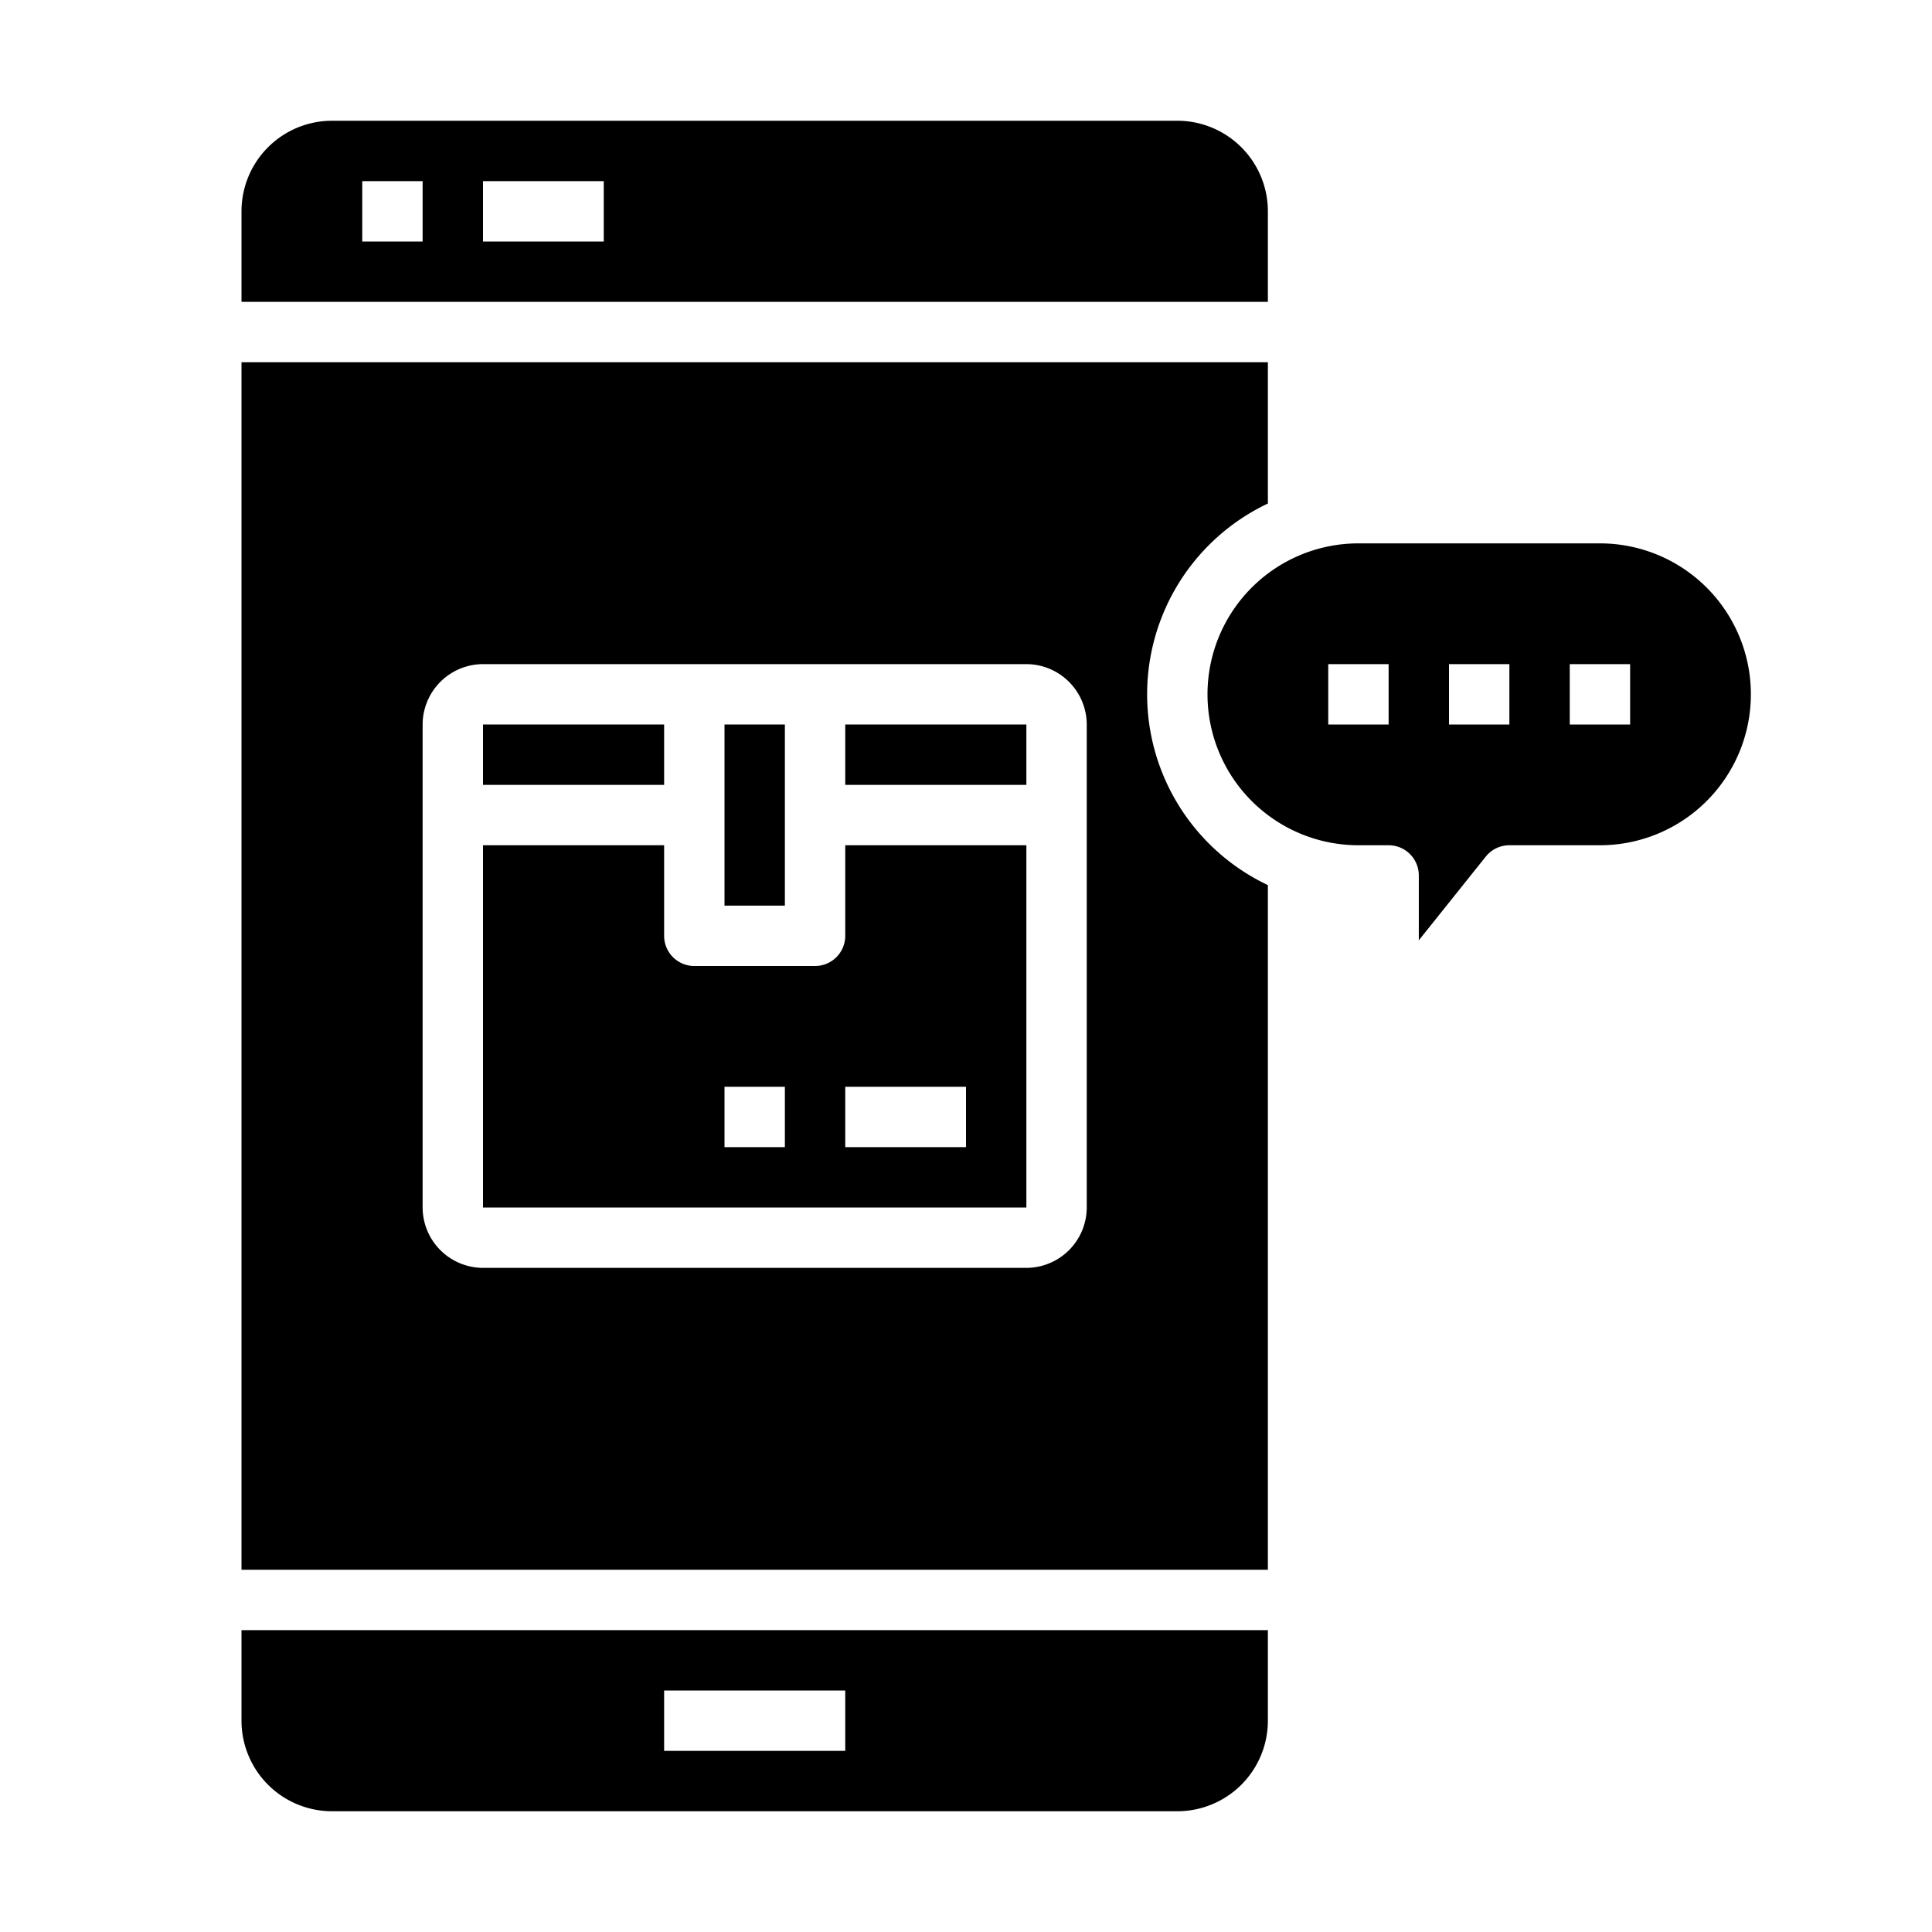 <svg xmlns="http://www.w3.org/2000/svg" viewBox="0 0 64 64" x="0px" y="0px"><g><rect x="28" y="24" width="6" height="2"></rect><path d="M42,54H8v3a3,3,0,0,0,3,3H39a3,3,0,0,0,3-3ZM28,58H22V56h6Z"></path><path d="M53,18H45a5,5,0,0,0,0,10h1a1,1,0,0,1,1,1v2.149l2.219-2.774A1,1,0,0,1,50,28h3a5,5,0,0,0,0-10Zm-7,6H44V22h2Zm4,0H48V22h2Zm4,0H52V22h2Z"></path><rect x="24" y="24" width="2" height="6"></rect><path d="M8,10H42V7a3,3,0,0,0-3-3H11A3,3,0,0,0,8,7Zm8-4h4V8H16ZM12,6h2V8H12Z"></path><path d="M8,12V52H42V29.32a6.993,6.993,0,0,1,0-12.64V12ZM36,40a2.006,2.006,0,0,1-2,2H16a2.006,2.006,0,0,1-2-2V24a2.006,2.006,0,0,1,2-2H34a2.006,2.006,0,0,1,2,2Z"></path><rect x="16" y="24" width="6" height="2"></rect><path d="M28,28v3a1,1,0,0,1-1,1H23a1,1,0,0,1-1-1V28H16V40H34l0-12ZM26,38H24V36h2Zm6,0H28V36h4Z"></path></g></svg>